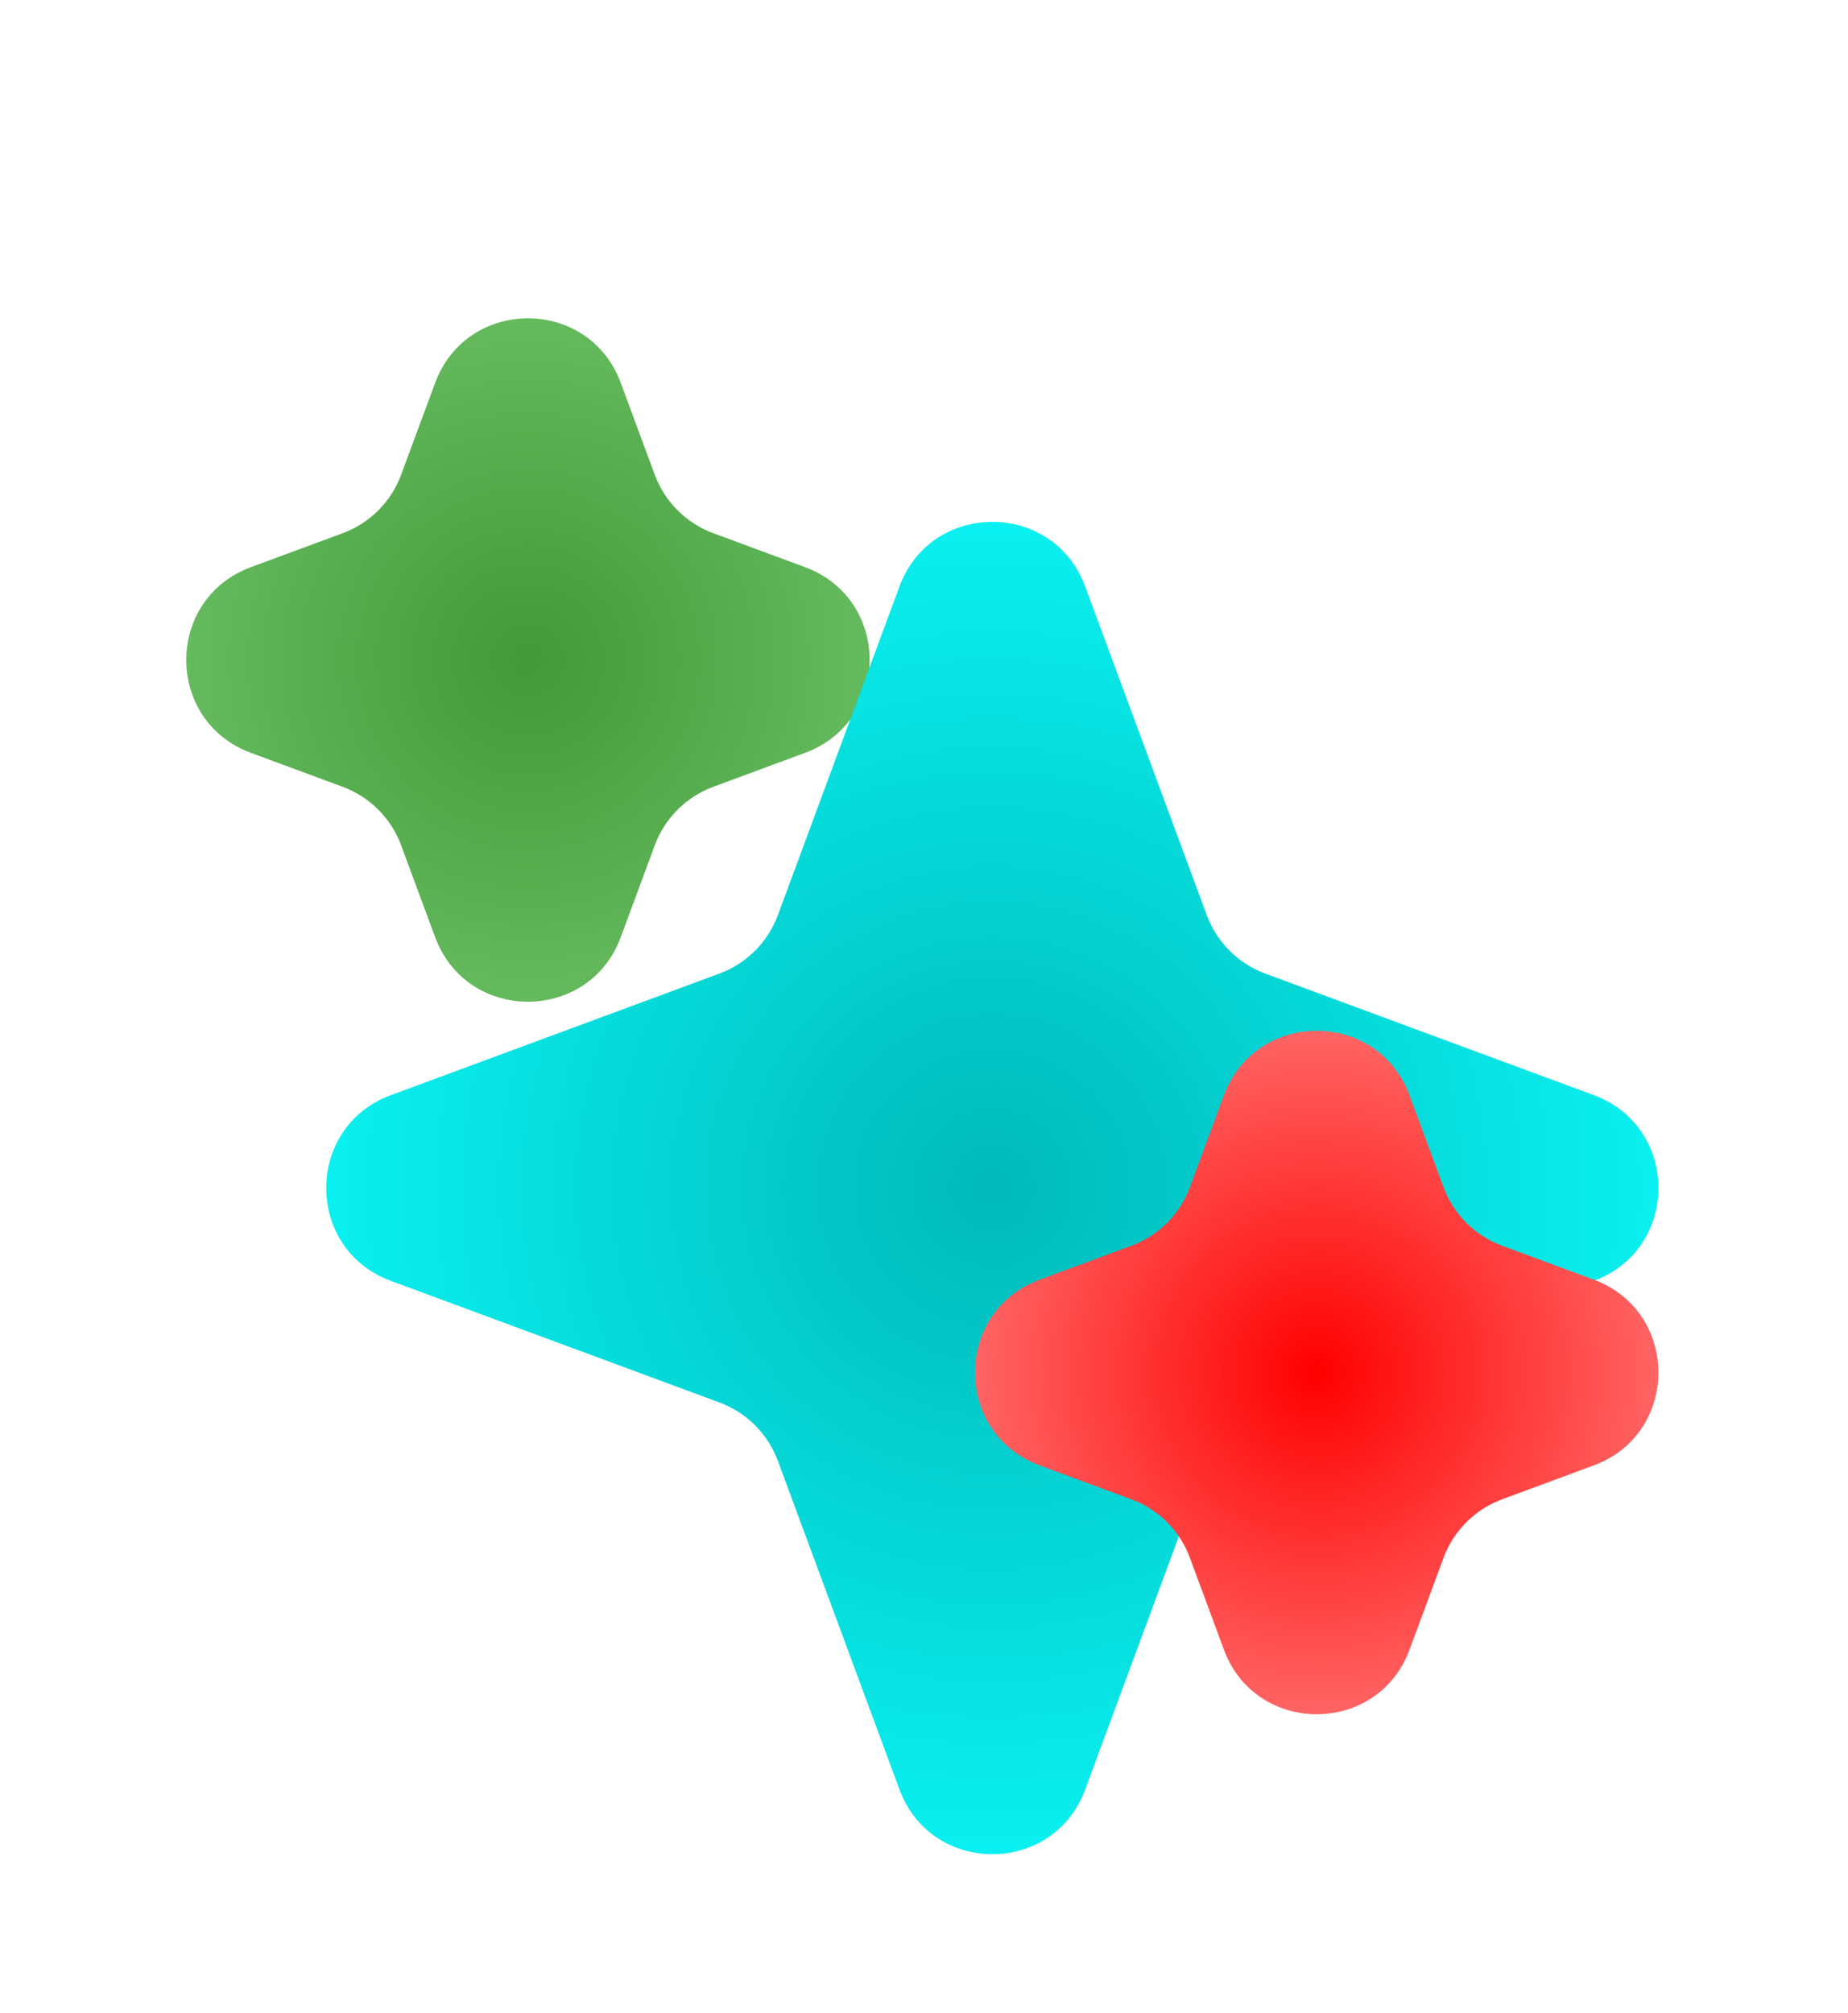 <svg width="56" height="61" viewBox="0 0 56 61" fill="none" xmlns="http://www.w3.org/2000/svg">
<g filter="url(#filter0_d_1740_424)">
<path d="M13.185 7.604C14.152 4.992 17.846 4.992 18.812 7.604L19.841 10.384C20.145 11.205 20.793 11.853 21.614 12.156L24.394 13.185C27.006 14.152 27.006 17.846 24.394 18.812L21.614 19.841C20.793 20.145 20.145 20.793 19.841 21.614L18.812 24.394C17.846 27.006 14.152 27.006 13.185 24.394L12.156 21.614C11.853 20.793 11.205 20.145 10.384 19.841L7.604 18.812C4.992 17.846 4.992 14.152 7.604 13.185L10.384 12.156C11.205 11.853 11.853 11.205 12.156 10.384L13.185 7.604Z" fill="url(#paint0_radial_1740_424)"/>
</g>
<g filter="url(#filter1_d_1740_424)">
<path d="M27.257 13.771C28.223 11.16 31.918 11.16 32.884 13.771L36.568 23.728C36.872 24.549 37.519 25.196 38.34 25.5L48.297 29.184C50.908 30.151 50.908 33.845 48.297 34.811L38.34 38.495C37.519 38.799 36.872 39.447 36.568 40.268L32.884 50.224C31.918 52.836 28.223 52.836 27.257 50.224L23.573 40.268C23.269 39.447 22.622 38.799 21.8 38.495L11.844 34.811C9.232 33.845 9.232 30.151 11.844 29.184L21.8 25.5C22.622 25.196 23.269 24.549 23.573 23.728L27.257 13.771Z" fill="url(#paint1_radial_1740_424)"/>
</g>
<g filter="url(#filter2_d_1740_424)">
<path d="M37.087 29.193C38.054 26.581 41.748 26.581 42.714 29.193L43.743 31.974C44.047 32.795 44.695 33.443 45.516 33.746L48.296 34.775C50.908 35.742 50.908 39.436 48.296 40.402L45.516 41.431C44.695 41.735 44.047 42.383 43.743 43.204L42.714 45.984C41.748 48.596 38.054 48.596 37.087 45.984L36.058 43.204C35.755 42.383 35.107 41.735 34.286 41.431L31.505 40.402C28.893 39.436 28.893 35.742 31.505 34.775L34.286 33.746C35.107 33.443 35.755 32.795 36.058 31.974L37.087 29.193Z" fill="url(#paint2_radial_1740_424)"/>
</g>
<defs>
<filter id="filter0_d_1740_424" x="1.645" y="5.645" width="28.709" height="28.707" filterUnits="userSpaceOnUse" color-interpolation-filters="sRGB">
<feFlood flood-opacity="0" result="BackgroundImageFix"/>
<feColorMatrix in="SourceAlpha" type="matrix" values="0 0 0 0 0 0 0 0 0 0 0 0 0 0 0 0 0 0 127 0" result="hardAlpha"/>
<feOffset dy="4"/>
<feGaussianBlur stdDeviation="2"/>
<feComposite in2="hardAlpha" operator="out"/>
<feColorMatrix type="matrix" values="0 0 0 0 0 0 0 0 0 0 0 0 0 0 0 0 0 0 0.06 0"/>
<feBlend mode="normal" in2="BackgroundImageFix" result="effect1_dropShadow_1740_424"/>
<feBlend mode="normal" in="SourceGraphic" in2="effect1_dropShadow_1740_424" result="shape"/>
</filter>
<filter id="filter1_d_1740_424" x="5.885" y="11.812" width="48.37" height="48.371" filterUnits="userSpaceOnUse" color-interpolation-filters="sRGB">
<feFlood flood-opacity="0" result="BackgroundImageFix"/>
<feColorMatrix in="SourceAlpha" type="matrix" values="0 0 0 0 0 0 0 0 0 0 0 0 0 0 0 0 0 0 127 0" result="hardAlpha"/>
<feOffset dy="4"/>
<feGaussianBlur stdDeviation="2"/>
<feComposite in2="hardAlpha" operator="out"/>
<feColorMatrix type="matrix" values="0 0 0 0 0 0 0 0 0 0 0 0 0 0 0 0 0 0 0.06 0"/>
<feBlend mode="normal" in2="BackgroundImageFix" result="effect1_dropShadow_1740_424"/>
<feBlend mode="normal" in="SourceGraphic" in2="effect1_dropShadow_1740_424" result="shape"/>
</filter>
<filter id="filter2_d_1740_424" x="25.546" y="27.234" width="28.709" height="28.707" filterUnits="userSpaceOnUse" color-interpolation-filters="sRGB">
<feFlood flood-opacity="0" result="BackgroundImageFix"/>
<feColorMatrix in="SourceAlpha" type="matrix" values="0 0 0 0 0 0 0 0 0 0 0 0 0 0 0 0 0 0 127 0" result="hardAlpha"/>
<feOffset dy="4"/>
<feGaussianBlur stdDeviation="2"/>
<feComposite in2="hardAlpha" operator="out"/>
<feColorMatrix type="matrix" values="0 0 0 0 0 0 0 0 0 0 0 0 0 0 0 0 0 0 0.06 0"/>
<feBlend mode="normal" in2="BackgroundImageFix" result="effect1_dropShadow_1740_424"/>
<feBlend mode="normal" in="SourceGraphic" in2="effect1_dropShadow_1740_424" result="shape"/>
</filter>
<radialGradient id="paint0_radial_1740_424" cx="0" cy="0" r="1" gradientUnits="userSpaceOnUse" gradientTransform="translate(15.999 15.999) rotate(90) scale(15.999)">
<stop stop-color="#419939"/>
<stop offset="1" stop-color="#77CC6F"/>
</radialGradient>
<radialGradient id="paint1_radial_1740_424" cx="0" cy="0" r="1" gradientUnits="userSpaceOnUse" gradientTransform="translate(30.07 31.998) rotate(90) scale(25.83)">
<stop stop-color="#00B9B9"/>
<stop offset="1" stop-color="#0DFFFF"/>
</radialGradient>
<radialGradient id="paint2_radial_1740_424" cx="0" cy="0" r="1" gradientUnits="userSpaceOnUse" gradientTransform="translate(39.901 37.589) rotate(90) scale(15.999)">
<stop stop-color="#FF0000"/>
<stop offset="1" stop-color="#FF9A9A"/>
</radialGradient>
</defs>
</svg>
